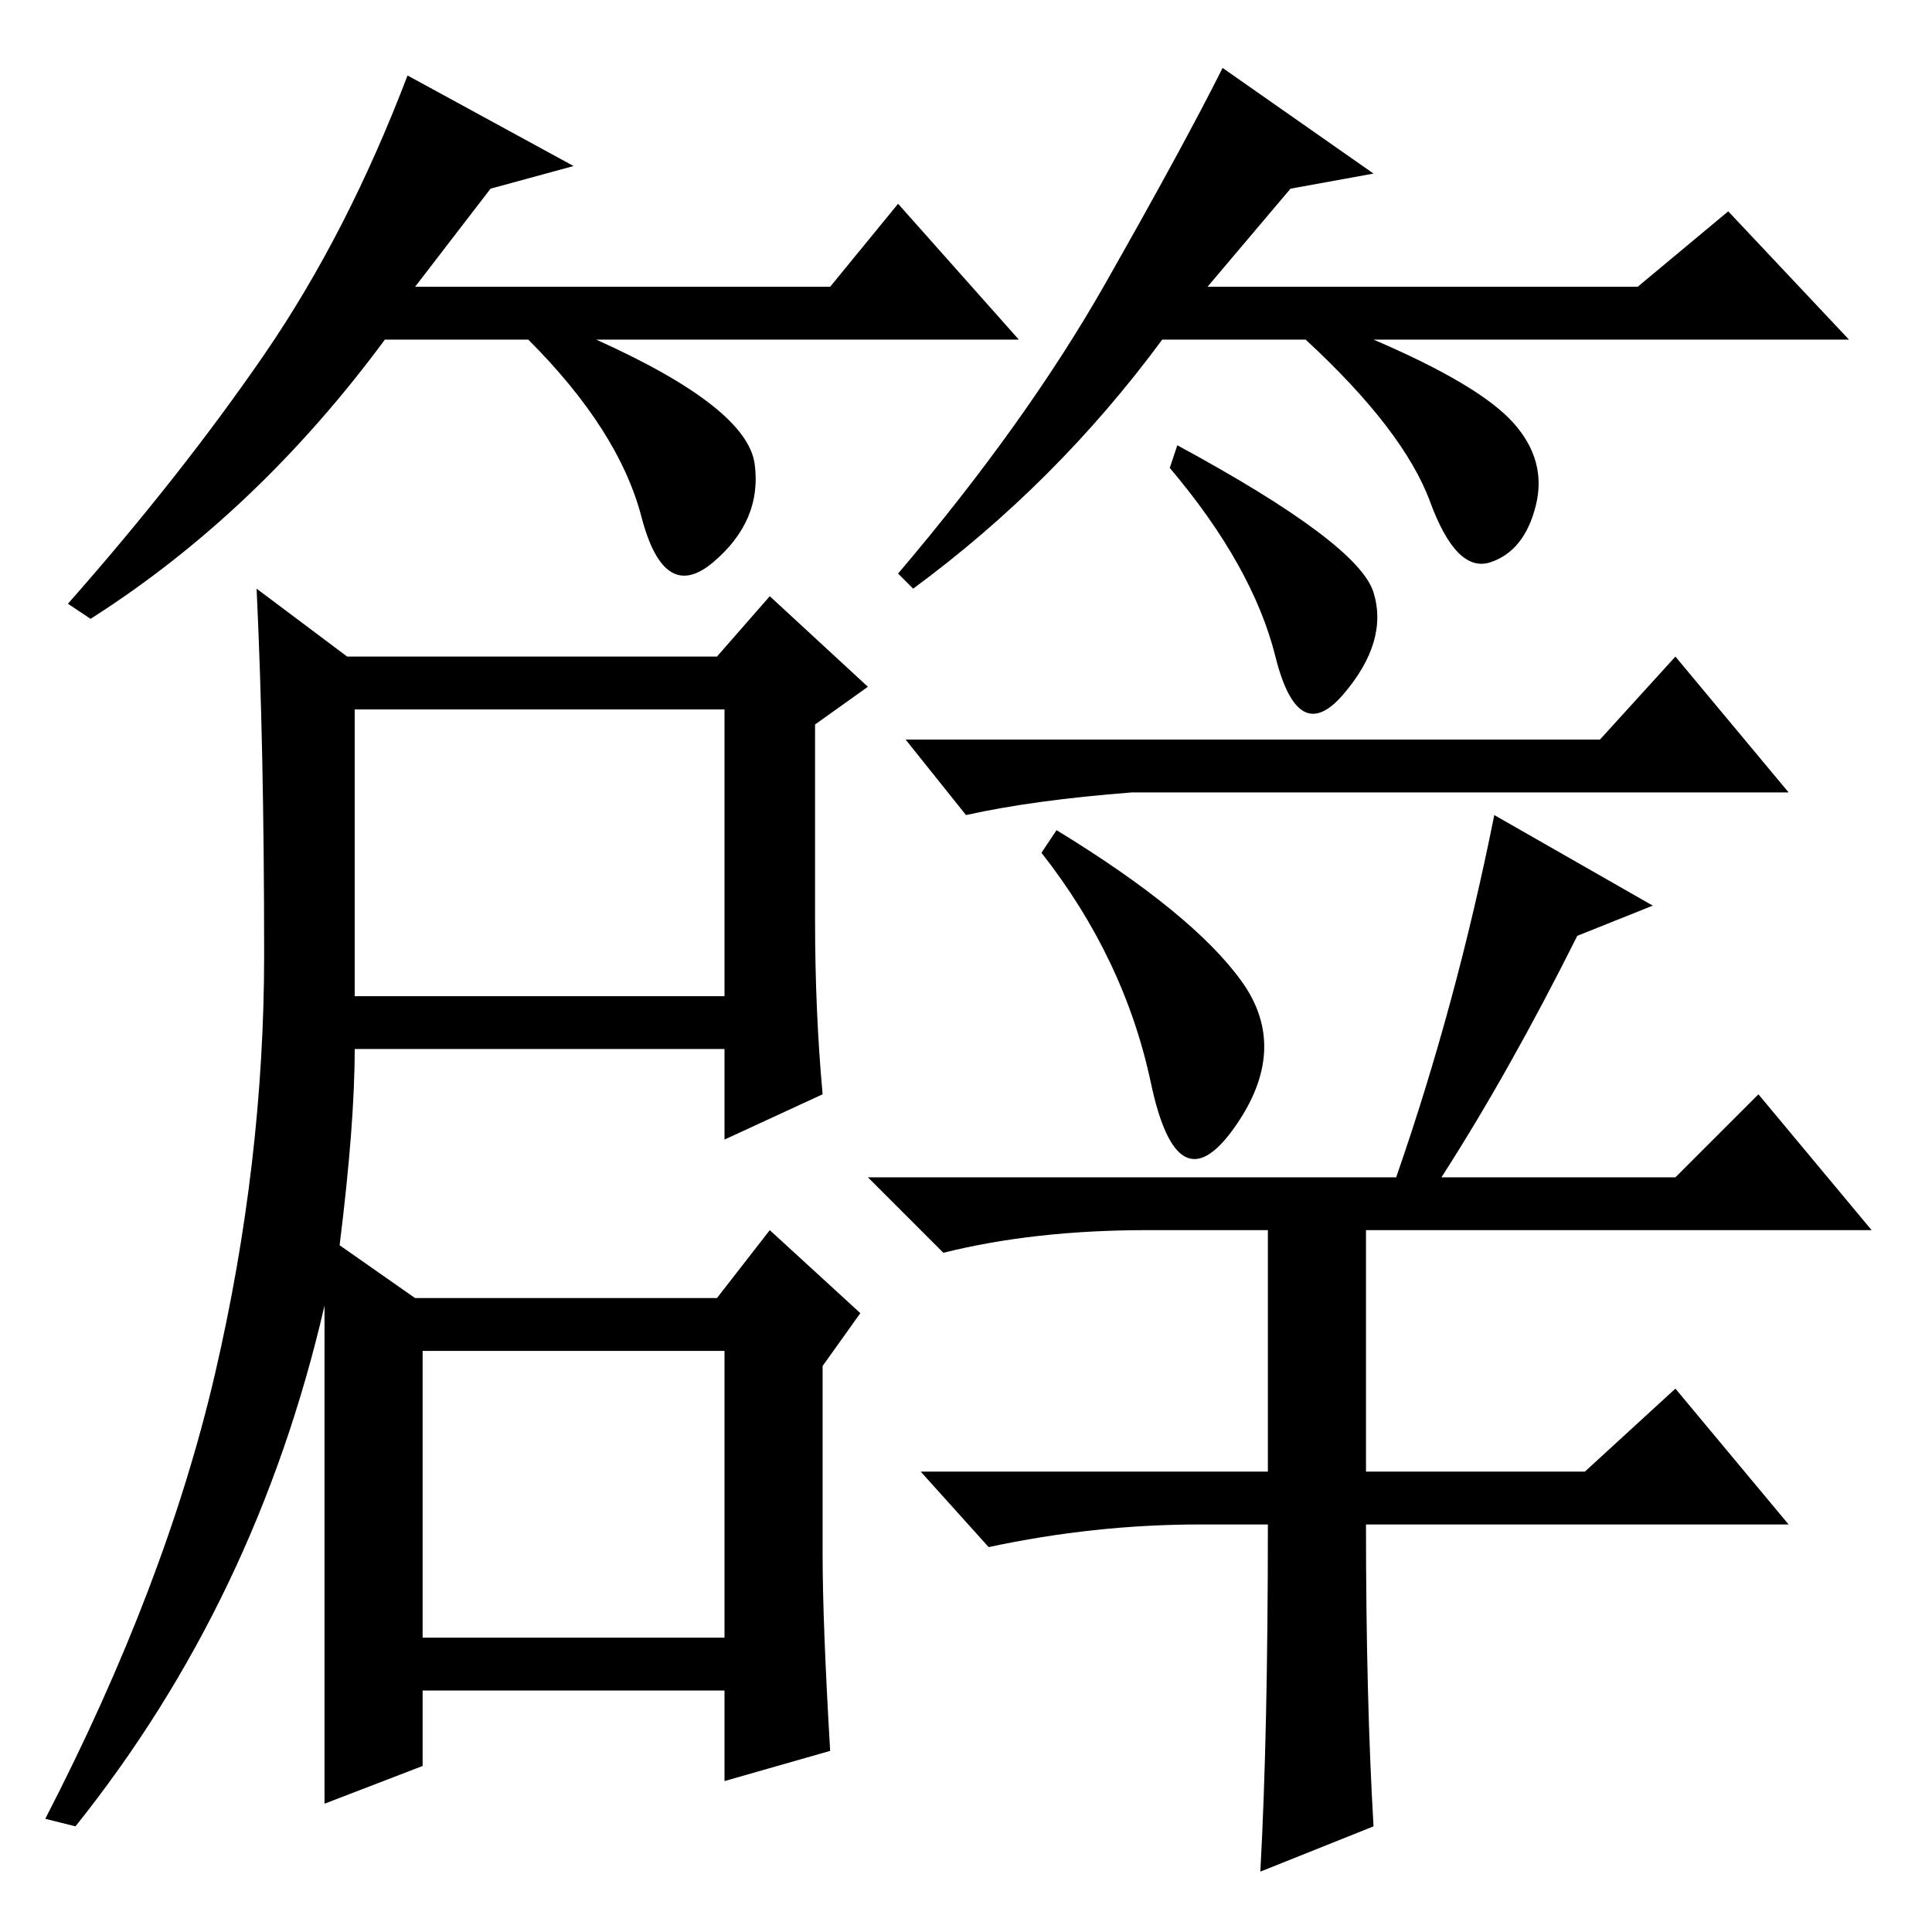 <?xml version="1.0" standalone="no"?>
<!DOCTYPE svg PUBLIC "-//W3C//DTD SVG 1.1//EN" "http://www.w3.org/Graphics/SVG/1.1/DTD/svg11.dtd" >
<svg xmlns="http://www.w3.org/2000/svg" xmlns:xlink="http://www.w3.org/1999/xlink" version="1.1" viewBox="0 -36 256 256">
  <g transform="matrix(1 0 0 -1 0 220)">
   <path fill="currentColor"
d="M45 91l10 -7h40l7 9l12 -11l-5 -7v-25q0 -9 1 -26l-14 -4v12h-40v-10l-13 -5v34v32q-9 -39 -33 -69l-4 1q16 31 22.5 59t6.5 55.5t-1 48.5l12 -9h49l7 8l13 -12l-7 -5v-26q0 -12 1 -23l-13 -6v12h-49q0 -10 -2 -26zM47 124h49v38h-49v-38zM56 39h40v38h-40v-38zM156 197
q24 -13 26 -19.5t-4 -13.5t-9 5t-14 25zM212 158l10 11l15 -18h-87q-13 -1 -22 -3l-8 10h92zM140 146q18 -11 24.5 -20t-1 -19.5t-11 6t-14.5 30.5zM168 54h-9q-14 0 -28 -3l-9 10h46v32h-16q-15 0 -27 -3l-10 10h70q8 23 13 48l21 -12l-10 -4q-9 -18 -18 -32h31l11 11
l15 -18h-67v-32h29l12 11l15 -18h-56q0 -23 1 -40l-15 -6q1 18 1 46zM65 231l-10 -13h55l9 11l16 -18h-56q20 -9 21 -16.5t-5.5 -13t-9.5 6t-15 23.5h-19q-17 -23 -39 -37l-3 2q15 17 26 33t19 37l22 -12zM171 231l-11 -13h57l12 10l16 -17h-63q14 -6 18.5 -11t3 -11
t-6 -7.5t-8 8t-16.5 21.5h-19q-14 -19 -33 -33l-2 2q17 20 27.5 38.5t15.5 28.5l20 -14z" />
  </g>

</svg>
